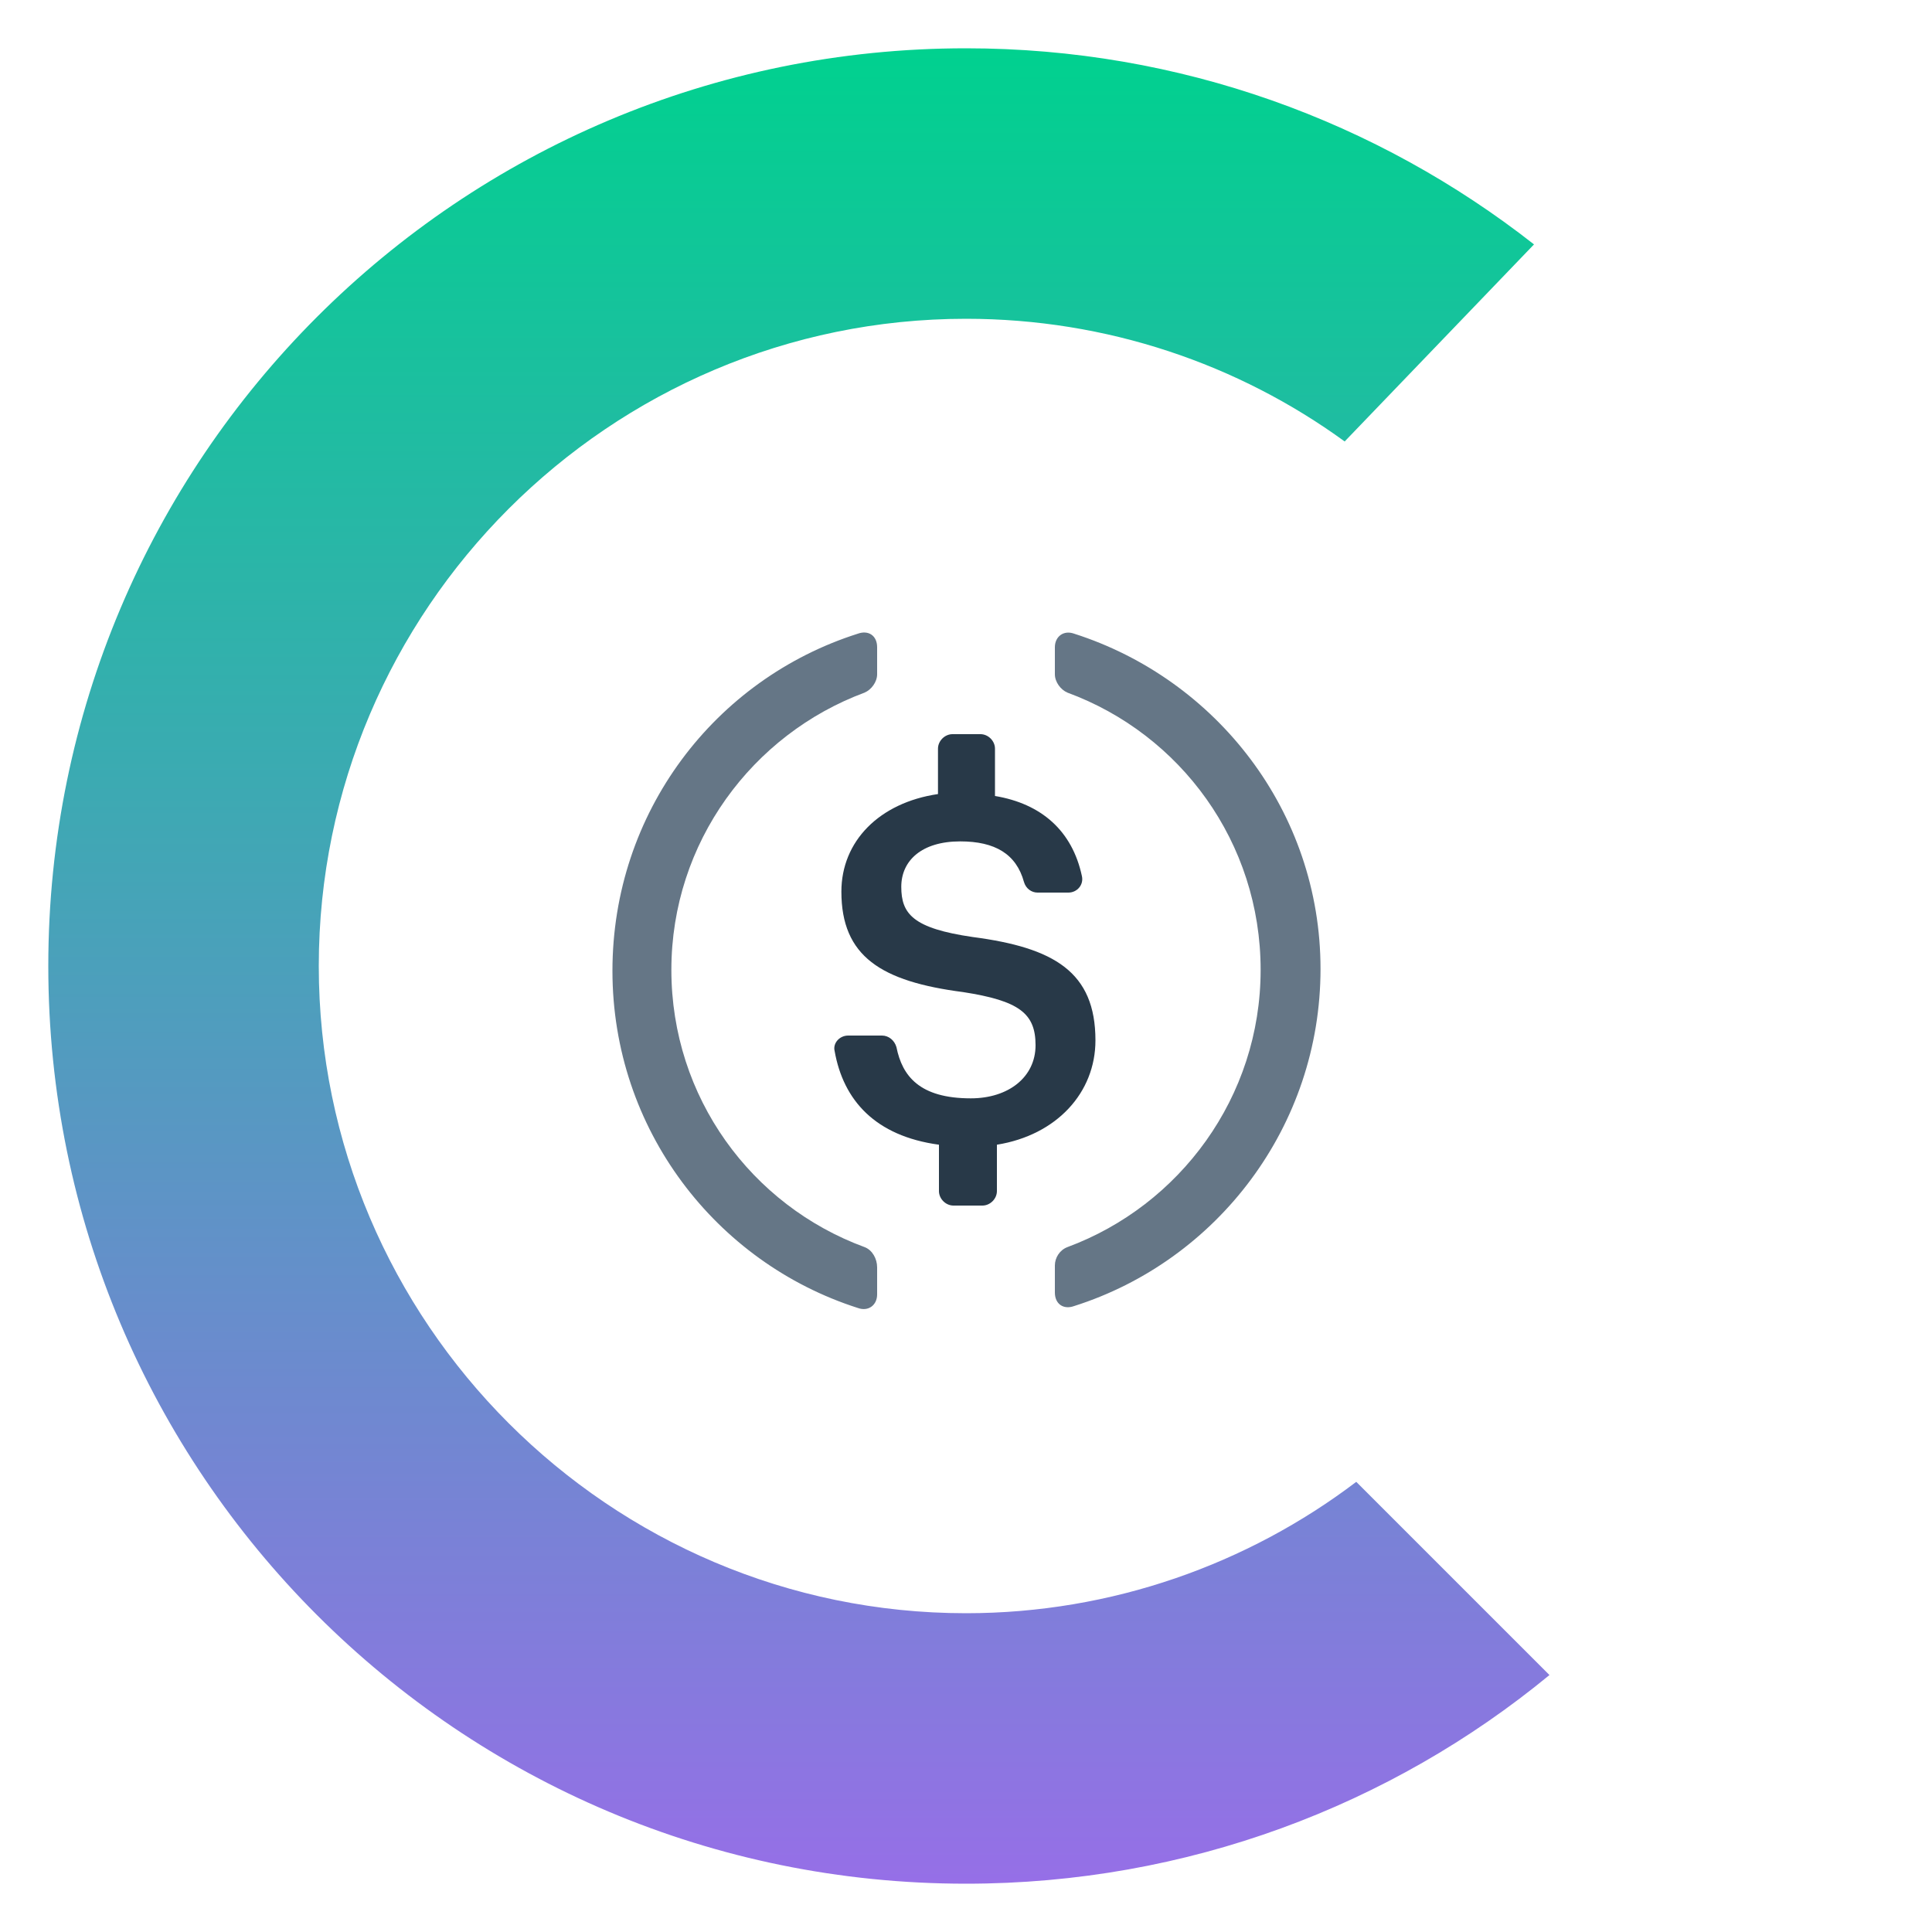 <svg xmlns="http://www.w3.org/2000/svg" viewBox="0 0 200 200"><path fill="#283948" d="M113.4 107.7c0-7.1-4.3-9.6-12.7-10.7-6.2-.9-7.4-2.4-7.4-5.2 0-2.7 2.1-4.7 6.1-4.7 3.6 0 5.8 1.3 6.6 4.2.2.7.8 1.1 1.4 1.1h3.2c.9 0 1.6-.8 1.4-1.7-1-4.7-4.2-7.5-9-8.3v-4.9c0-.8-.7-1.5-1.5-1.5h-2.9c-.8 0-1.5.7-1.5 1.5v4.7c-6.1.9-10 4.9-10 10.1 0 6.7 4.1 9.3 12.6 10.4 5.8.9 7.5 2.2 7.5 5.5s-2.8 5.5-6.7 5.5c-5.3 0-7.1-2.3-7.7-5.3-.2-.7-.8-1.2-1.5-1.2h-3.5c-.9 0-1.6.8-1.4 1.6.9 5.1 4.2 8.8 10.8 9.7v4.8c0 .8.7 1.5 1.5 1.5h3c.8 0 1.5-.7 1.5-1.5v-4.8c6.2-1 10.2-5.4 10.2-10.8z"/><path fill="#657686" d="M89.5 129.1c-11.7-4.3-20-15.5-20-28.7s8.4-24.4 20-28.7c.7-.3 1.3-1.1 1.3-1.9V67c0-1.2-.9-1.8-2-1.4-14.8 4.7-25.4 18.5-25.4 34.9s10.7 30.2 25.4 34.9c1.1.4 2-.3 2-1.4v-2.8c0-.9-.5-1.8-1.3-2.1zm21.7-63.5c-1.1-.4-2 .3-2 1.4v2.8c0 .8.6 1.6 1.3 1.9 11.7 4.3 20 15.5 20 28.7s-8.4 24.4-20 28.7c-.8.3-1.3 1.1-1.3 1.9v2.8c0 1.2.9 1.8 2 1.4 14.8-4.7 25.5-18.6 25.5-34.9s-10.8-30-25.5-34.7z"/><linearGradient id="a" x1="82.7" x2="82.7" y1="5" y2="195" gradientTransform="matrix(1 0 0 -1 0 200)" gradientUnits="userSpaceOnUse"><stop offset="0" stop-color="#966fe7"/><stop offset="1" stop-color="#00d18f"/></linearGradient><path fill="url(#a)" d="M140.4 153.4c-11.2 8.5-25.3 13.6-40.4 13.6-36.9 0-67-30.1-67-67s30.1-67 67-67c14.6 0 28.2 4.7 39.2 12.7l19.6-20.4C142.6 12.6 122.2 5 100 5 47.5 5 5 47.5 5 100s42.5 95 95 95c22.9 0 44-8.1 60.4-21.6l-20-20z"/></svg>